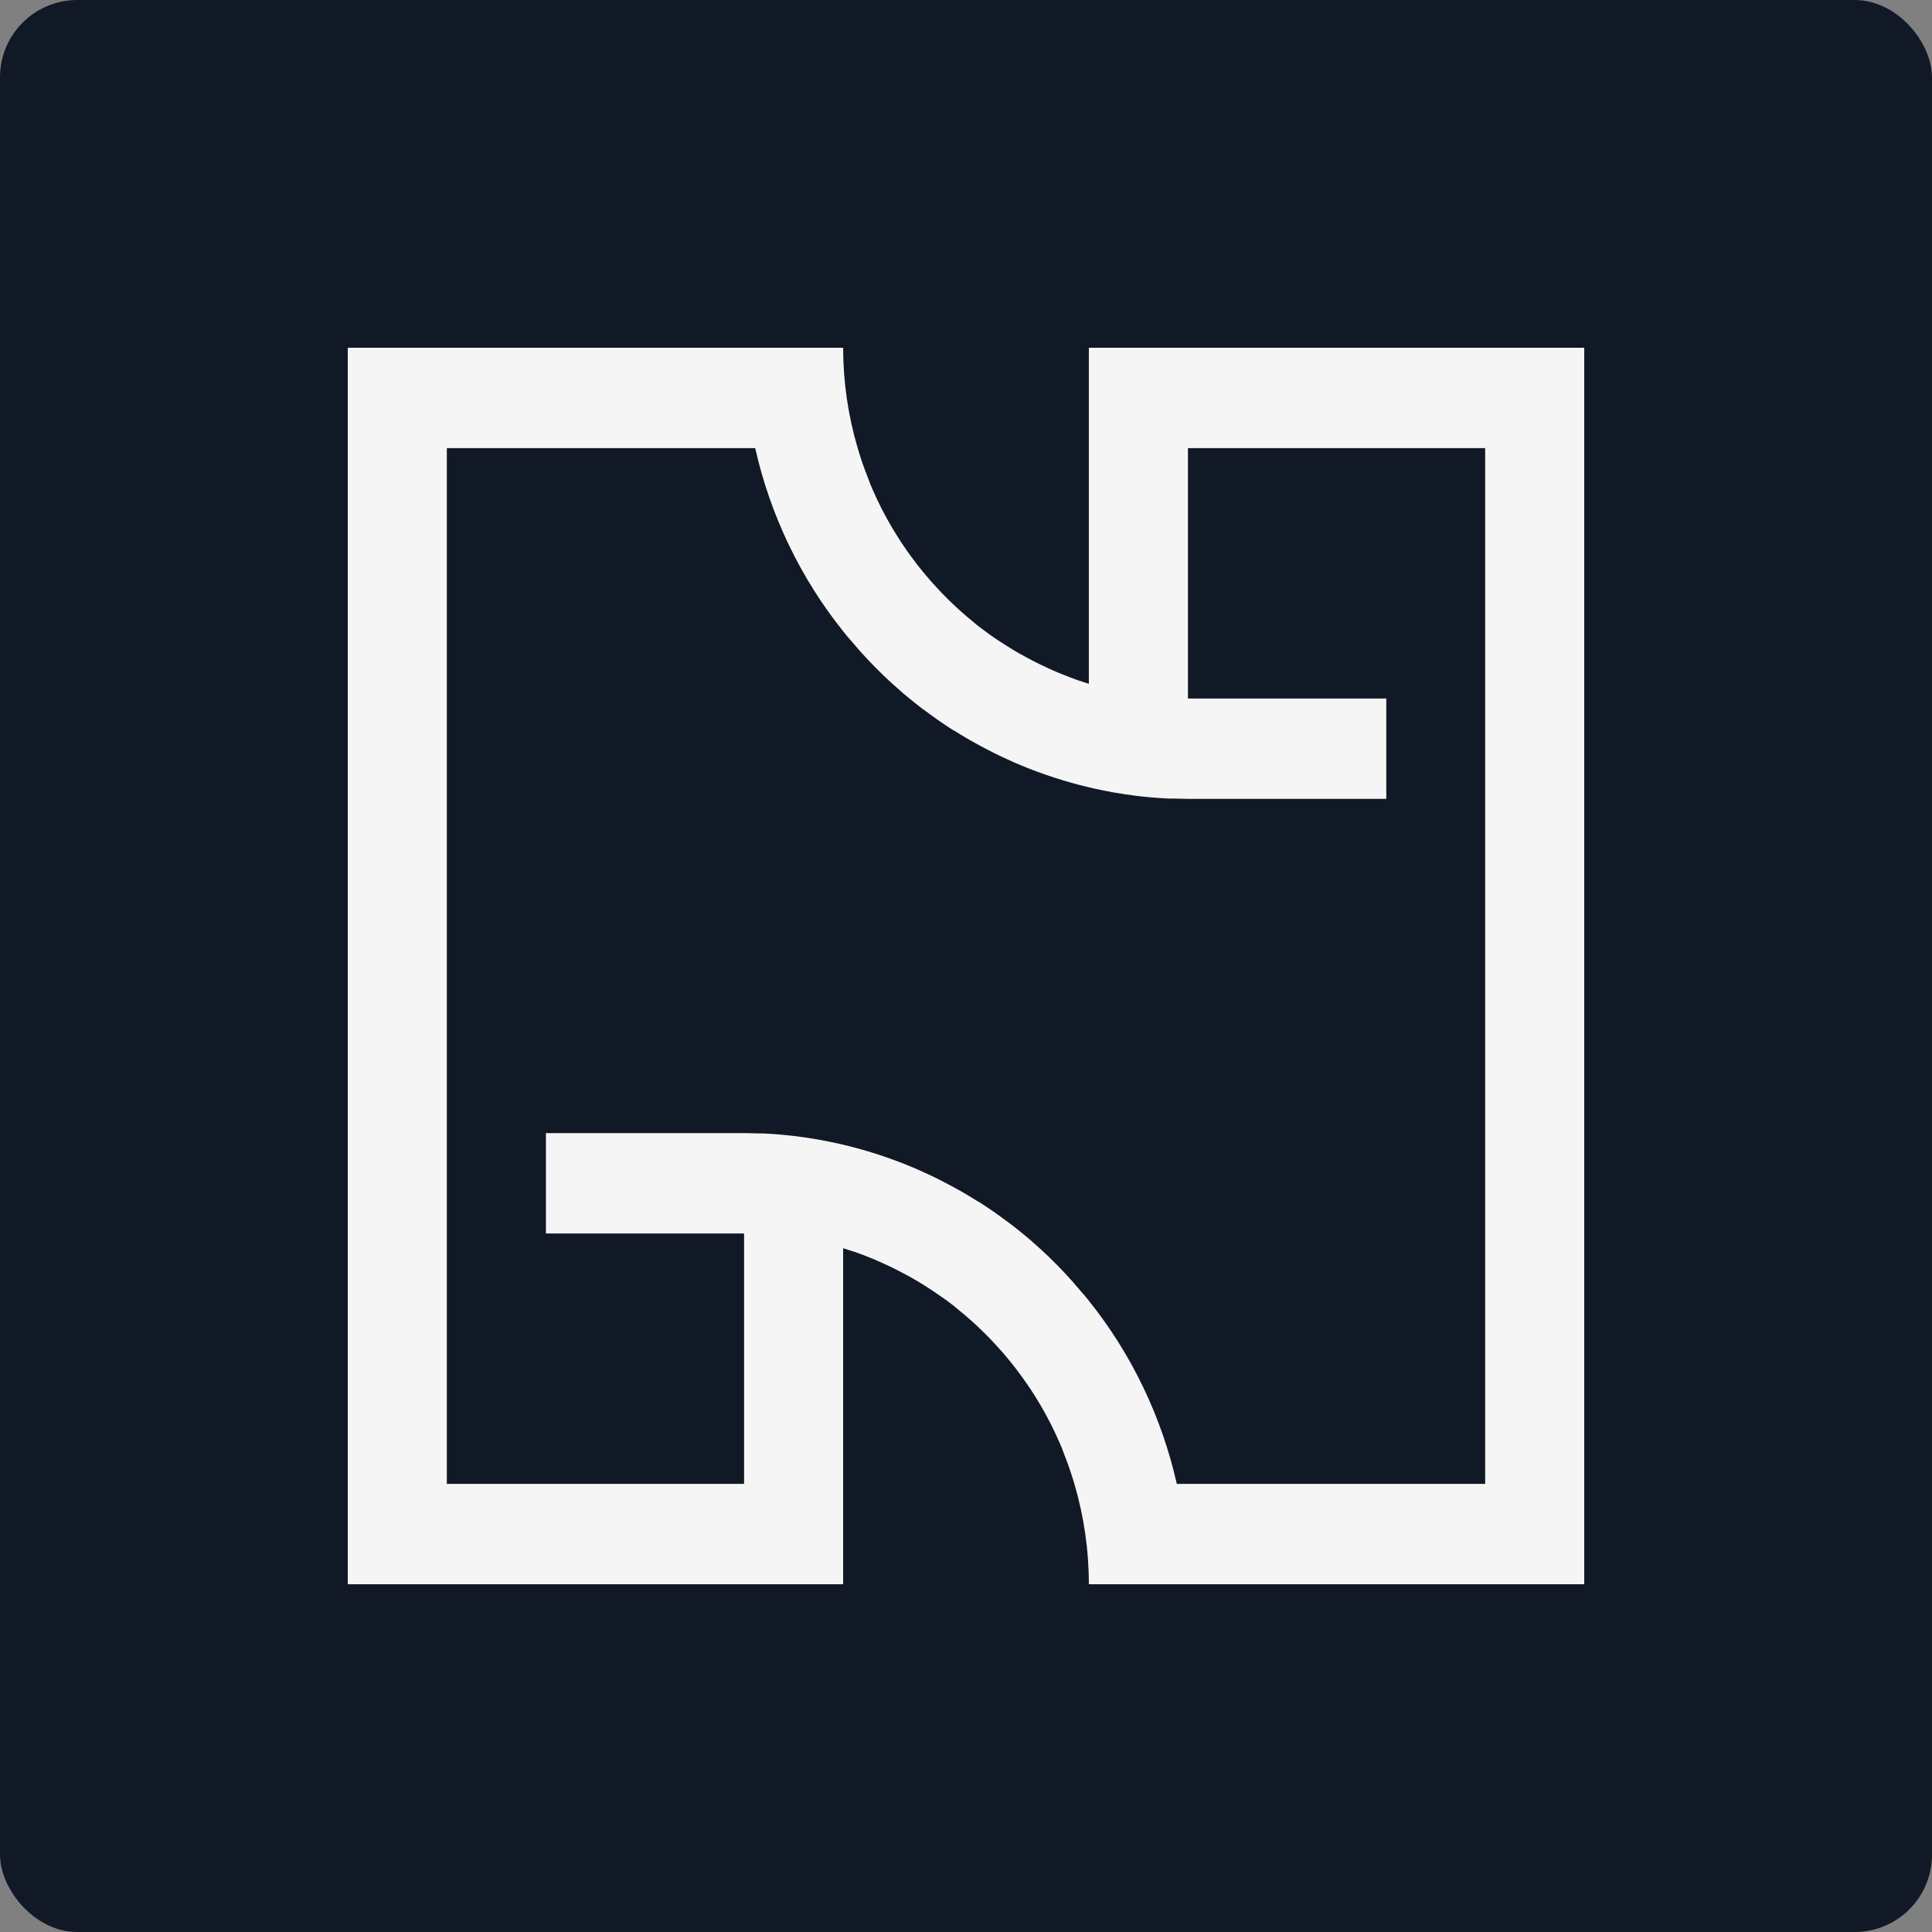 <svg width="100" height="100" viewBox="0 0 100 100" fill="none" xmlns="http://www.w3.org/2000/svg">
<rect x="0" y="0" width="100" height="100" fill="#808080" stroke="none"/>
<rect width="100" height="100" rx="4" fill="#121926"/>
<path d="M56.359 18V35.394C56.183 35.34 56.006 35.282 55.832 35.222H55.817L55.333 35.039L55.303 35.026C55.155 34.97 55.007 34.912 54.861 34.852L54.716 34.792C54.56 34.725 54.404 34.659 54.25 34.584C54.096 34.509 53.98 34.459 53.84 34.393C53.635 34.291 53.417 34.185 53.21 34.069C53.075 33.998 52.94 33.923 52.8 33.846C52.66 33.769 52.544 33.699 52.419 33.622C52.293 33.545 52.23 33.508 52.135 33.447C51.918 33.312 51.705 33.171 51.493 33.032C51.407 32.975 51.321 32.915 51.235 32.851C51.03 32.703 50.825 32.55 50.62 32.392C50.535 32.327 50.453 32.261 50.371 32.184C50.166 32.02 49.961 31.849 49.766 31.671C49.682 31.598 49.6 31.523 49.518 31.448L49.448 31.382C49.278 31.226 49.114 31.066 48.952 30.902L48.747 30.694C48.556 30.486 48.367 30.291 48.185 30.083C48.129 30.021 48.075 29.958 48.025 29.896C47.945 29.807 47.869 29.715 47.795 29.624L47.746 29.566C47.653 29.453 47.563 29.339 47.473 29.223L47.364 29.079C47.272 28.961 47.184 28.84 47.097 28.72C47.09 28.713 47.084 28.704 47.079 28.695C46.971 28.548 46.866 28.399 46.765 28.246C46.66 28.093 46.56 27.939 46.462 27.781C46.382 27.656 46.304 27.529 46.228 27.403C46.219 27.39 46.211 27.377 46.205 27.363L46.119 27.218C46.043 27.087 45.967 26.956 45.895 26.823C45.824 26.69 45.733 26.524 45.655 26.374C45.643 26.349 45.629 26.324 45.618 26.299C45.538 26.143 45.461 25.985 45.387 25.828C45.313 25.67 45.229 25.489 45.155 25.316C45.081 25.144 45.009 24.976 44.95 24.803C44.884 24.635 44.819 24.466 44.757 24.296L44.745 24.261C44.681 24.09 44.621 23.918 44.566 23.745C44.511 23.573 44.449 23.386 44.396 23.203C43.897 21.515 43.642 19.762 43.641 18L18 18V82H43.641V64.606C43.817 64.66 43.994 64.718 44.168 64.778H44.183C44.347 64.834 44.509 64.894 44.671 64.955L44.702 64.967C44.849 65.023 44.997 65.082 45.143 65.142L45.288 65.202C45.444 65.269 45.6 65.337 45.754 65.41C45.908 65.483 46.025 65.534 46.164 65.601C46.369 65.705 46.587 65.809 46.794 65.925C46.929 65.996 47.065 66.071 47.204 66.147L47.586 66.372L47.869 66.546C48.086 66.684 48.3 66.825 48.511 66.972C48.597 67.029 48.683 67.09 48.769 67.153H48.779C48.985 67.301 49.19 67.45 49.383 67.604L49.631 67.812C49.836 67.978 50.041 68.149 50.236 68.325L50.484 68.547L50.554 68.614C50.722 68.77 50.888 68.93 51.05 69.094C51.12 69.163 51.188 69.233 51.255 69.302C51.446 69.51 51.635 69.705 51.817 69.913L51.98 70.1C52.057 70.189 52.133 70.281 52.207 70.372L52.256 70.43C52.349 70.542 52.439 70.657 52.529 70.773L52.638 70.916C52.73 71.035 52.819 71.155 52.905 71.276C52.912 71.283 52.918 71.291 52.923 71.301C53.031 71.449 53.136 71.599 53.237 71.75C53.342 71.903 53.442 72.057 53.541 72.215C53.62 72.34 53.699 72.466 53.774 72.593C53.783 72.606 53.791 72.619 53.797 72.633L53.883 72.778C53.959 72.909 54.035 73.04 54.107 73.173C54.178 73.306 54.269 73.47 54.347 73.622C54.359 73.647 54.373 73.672 54.384 73.697C54.464 73.853 54.541 74.01 54.615 74.168C54.689 74.326 54.773 74.507 54.847 74.68C54.921 74.852 54.995 75.02 55.052 75.193C55.12 75.361 55.184 75.529 55.245 75.7C55.251 75.711 55.255 75.723 55.257 75.735C55.321 75.906 55.38 76.078 55.436 76.25C55.491 76.423 55.553 76.61 55.606 76.793C56.105 78.482 56.359 80.236 56.359 82H82V18H56.359ZM76.872 76.805H60.911C60.129 73.334 58.572 70.091 56.359 67.326C56.228 67.162 56.094 66.997 55.949 66.837C55.803 66.677 55.676 66.515 55.538 66.359C55.272 66.06 54.997 65.765 54.718 65.481C54.587 65.347 54.455 65.217 54.32 65.088L54.271 65.038C54.156 64.928 54.039 64.82 53.922 64.712L53.811 64.61C53.727 64.533 53.641 64.456 53.555 64.383C53.333 64.176 53.106 63.991 52.876 63.804C52.763 63.712 52.65 63.621 52.535 63.531L52.371 63.403C52.277 63.33 52.183 63.257 52.088 63.195C51.994 63.133 51.945 63.085 51.871 63.033C51.797 62.981 51.666 62.883 51.561 62.81L51.376 62.679C51.247 62.59 51.116 62.503 50.985 62.416L50.88 62.347C50.767 62.272 50.654 62.2 50.539 62.139L50.285 61.981C50.125 61.884 49.965 61.788 49.803 61.694L49.393 61.468L49.257 61.393C49.118 61.318 48.978 61.244 48.837 61.173L48.759 61.131C48.349 60.919 47.928 60.72 47.497 60.533L47.249 60.427L47.097 60.365L46.802 60.244C46.191 60.002 45.568 59.786 44.933 59.596C44.835 59.565 44.728 59.536 44.634 59.509C44.304 59.413 43.967 59.326 43.631 59.247L43.321 59.176L43.009 59.11C42.599 59.024 42.178 58.949 41.748 58.885C41.567 58.859 41.385 58.834 41.2 58.81C40.642 58.744 40.08 58.694 39.51 58.667H39.28C39.022 58.657 38.763 58.653 38.503 58.65H28.256V63.845H38.513V76.805H23.128V23.195H39.089C39.871 26.666 41.428 29.909 43.641 32.674C43.772 32.838 43.906 33.003 44.051 33.163C44.197 33.323 44.324 33.485 44.462 33.641C44.728 33.942 45.001 34.235 45.282 34.52C45.413 34.653 45.545 34.783 45.68 34.912L45.729 34.962C45.844 35.072 45.961 35.18 46.078 35.288L46.189 35.39C46.273 35.467 46.359 35.544 46.445 35.617C46.667 35.824 46.892 36.009 47.124 36.196C47.237 36.288 47.35 36.379 47.465 36.469C47.518 36.514 47.573 36.558 47.629 36.597C47.723 36.67 47.817 36.743 47.912 36.805C48.006 36.867 48.055 36.915 48.129 36.967C48.203 37.019 48.334 37.117 48.439 37.19L48.624 37.321C48.753 37.41 48.884 37.497 49.015 37.584L49.12 37.653C49.233 37.728 49.346 37.8 49.461 37.861L49.715 38.019C49.873 38.116 50.035 38.212 50.197 38.306L50.607 38.532L50.743 38.607C50.882 38.682 51.022 38.756 51.163 38.827C51.602 39.056 52.049 39.267 52.503 39.467L52.751 39.573L52.903 39.635L53.198 39.756C53.809 39.998 54.432 40.214 55.067 40.404C55.165 40.435 55.272 40.464 55.366 40.491C55.696 40.587 56.03 40.674 56.369 40.753L56.679 40.824L56.991 40.89C57.401 40.978 57.822 41.053 58.252 41.115C58.433 41.142 58.615 41.167 58.8 41.19C59.357 41.259 59.92 41.307 60.49 41.333H60.72C60.978 41.333 61.237 41.347 61.497 41.35H71.754V36.155H61.487V23.195H76.872V76.805Z" fill="#F5F5F5"/>
</svg>
